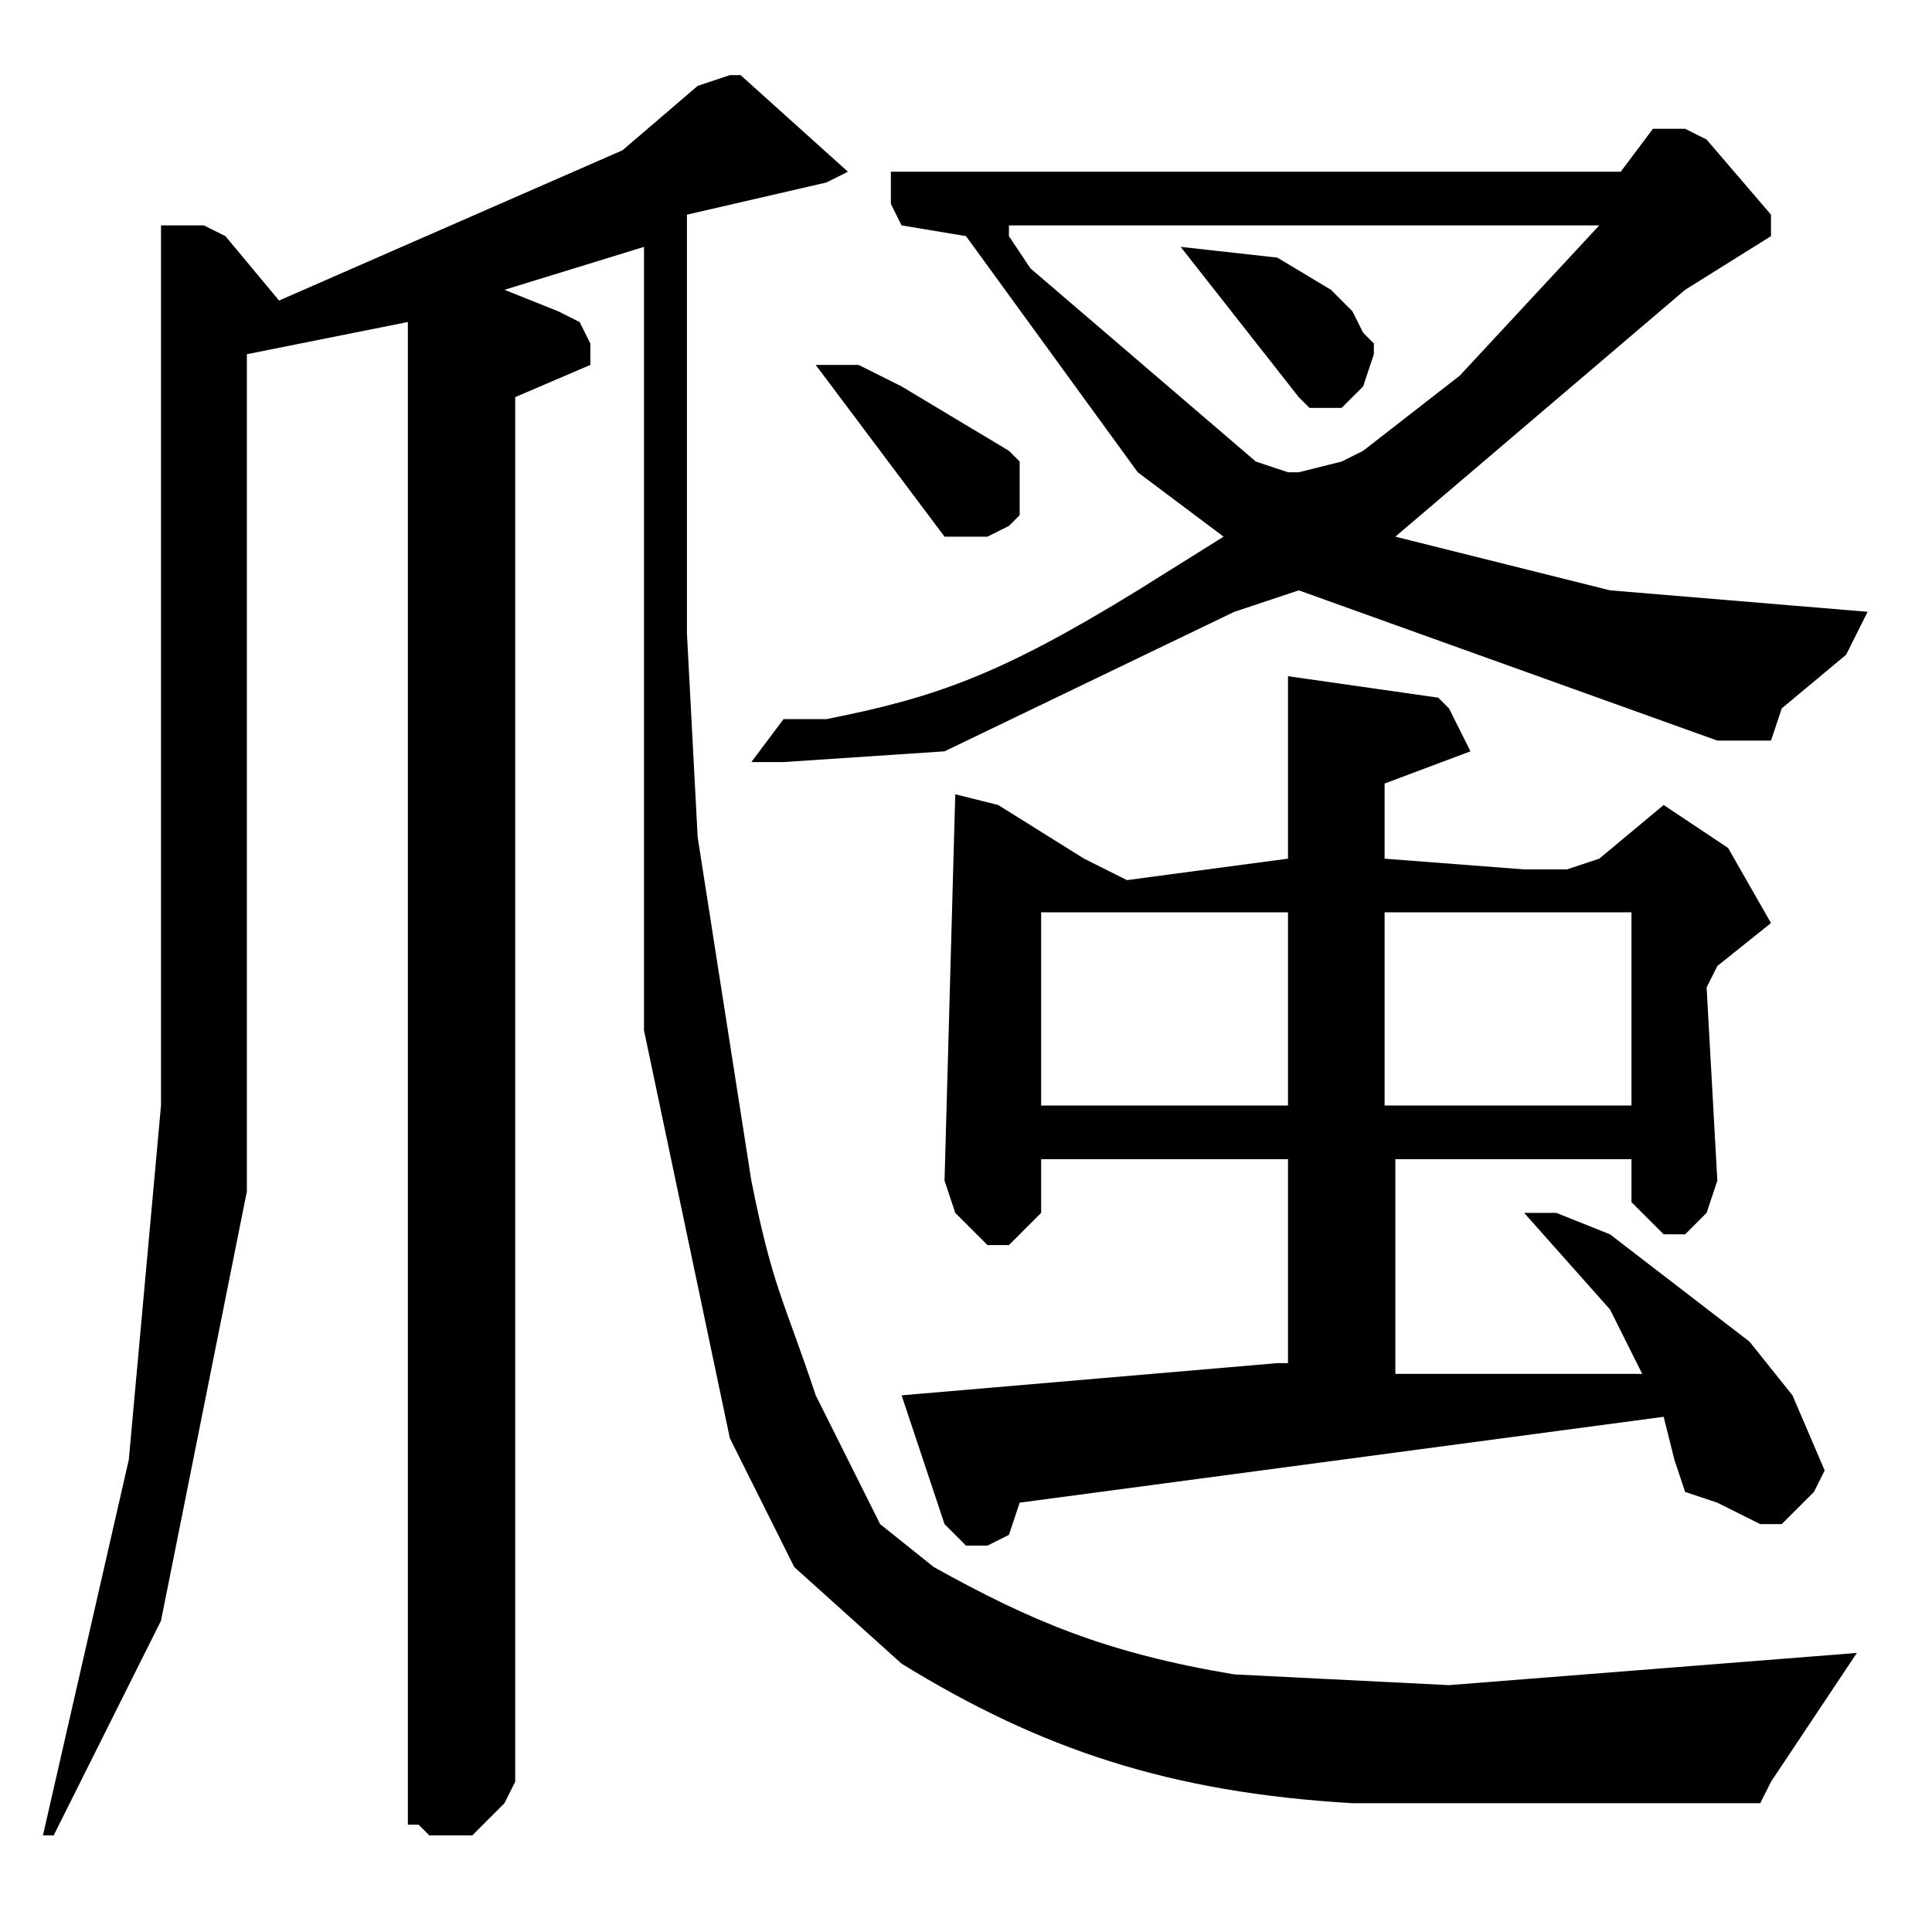 <?xml version="1.0" encoding="utf-8"?>
<!-- Generator: Adobe Illustrator 22.0.1, SVG Export Plug-In . SVG Version: 6.00 Build 0)  -->
<svg version="1.1" id="レイヤー_1" xmlns="http://www.w3.org/2000/svg" xmlns:xlink="http://www.w3.org/1999/xlink" x="0px"
	 y="0px" viewBox="0 0 18 18" style="enable-background:new 0 0 18 18;" xml:space="preserve">
<path d="M12.9,8.5h2.3v1.8h-2.3V8.5z M9.7,8.5H12v1.8H9.7V8.5z M12,6.3L12,8l-1.5,0.2l-0.2-0.1L10.1,8L9.3,7.5L8.9,7.4L8.8,11
	l0.1,0.3L9,11.4l0.1,0.1l0.1,0.1l0.1,0l0.1,0l0.1-0.1l0.1-0.1l0.1-0.1l0-0.2l0-0.3H12l0,1.8l0,0.1l0,0l-0.1,0L8.4,13l0.4,1.2
	l0.1,0.1l0.1,0.1l0.1,0l0.1,0l0.2-0.1L9.5,14l6-0.8l0.1,0.4l0.1,0.3L16,14l0.2,0.1l0.2,0.1l0.1,0l0.1,0l0.1-0.1l0.1-0.1l0.1-0.1
	l0.1-0.2l-0.3-0.7l-0.4-0.5l-1.3-1l-0.5-0.2l-0.3,0l0.8,0.9l0.2,0.4l0.1,0.2l-2.3,0v-2h2.2l0,0.3l0,0.1l0.1,0.1l0.1,0.1l0.1,0.1
	l0.2,0l0.1-0.1l0.1-0.1l0.1-0.3l-0.1-1.8L16,9l0.5-0.4l-0.4-0.7l-0.6-0.4L14.9,8l-0.3,0.1l-0.4,0L12.9,8l0-0.7l0.8-0.3l-0.2-0.4
	l-0.1-0.1L12,6.3z M7.6,3.4L8.8,5L8.9,5l0.3,0l0.2-0.1l0.1-0.1l0-0.1l0-0.3L9.5,4.3L9.4,4.2l-1-0.6L8,3.4L7.6,3.4z M9.4,2.1h5.5
	l-1.3,1.4l-0.9,0.7l-0.2,0.1l-0.4,0.1l-0.1,0l-0.3-0.1L9.6,2.5L9.4,2.2L9.4,2.1z M15.4,1.2l-0.3,0.4H8.3l0,0.3l0.1,0.2L9,2.2
	l1.6,2.2L11.4,5l-0.8,0.5c-1.3,0.8-1.9,1-2.9,1.2l-0.4,0L7,7.1l0.3,0l1.5-0.1l2.7-1.3l0.6-0.2L16,6.9l0.5,0l0.1-0.3l0.6-0.5l0.2-0.4
	L15,5.5L13,5l2.7-2.3l0.8-0.5l0-0.2l-0.6-0.7l-0.2-0.1L15.4,1.2z M11,2.3l1.1,1.4l0.1,0.1l0.2,0l0.1,0l0.2-0.2l0.1-0.3l0-0.1
	l-0.1-0.1l-0.1-0.2l-0.2-0.2l-0.5-0.3L11,2.3L11,2.3z M7.9,1.6l-1-0.9l-0.1,0L6.5,0.8L5.8,1.4L2.6,2.8L2.1,2.2L1.9,2.1l-0.1,0
	l-0.3,0v8.2l-0.3,3.3l-0.8,3.5l0.1,0l1-2l0.8-4l0-7.8L3.8,3v13.9l0,0.1L3.9,17L4,17.1l0.2,0l0.2,0L4.5,17l0.1-0.1l0.1-0.1l0.1-0.2
	l0-12.9l0.7-0.3l0-0.2L5.4,3L5.2,2.9L4.7,2.7L6,2.3v7.3l0.8,3.8l0.6,1.2l1,0.9c1.3,0.8,2.5,1.2,4.2,1.3l3.8,0l0.1-0.2l0.8-1.2
	l-3.8,0.3l-2-0.1c-1.2-0.2-1.9-0.5-2.8-1l-0.5-0.4L7.6,13C7.3,12.1,7.2,12,7,11L6.5,7.8L6.4,5.9l0-3.9l1.3-0.3L7.9,1.6z"/>
</svg>
